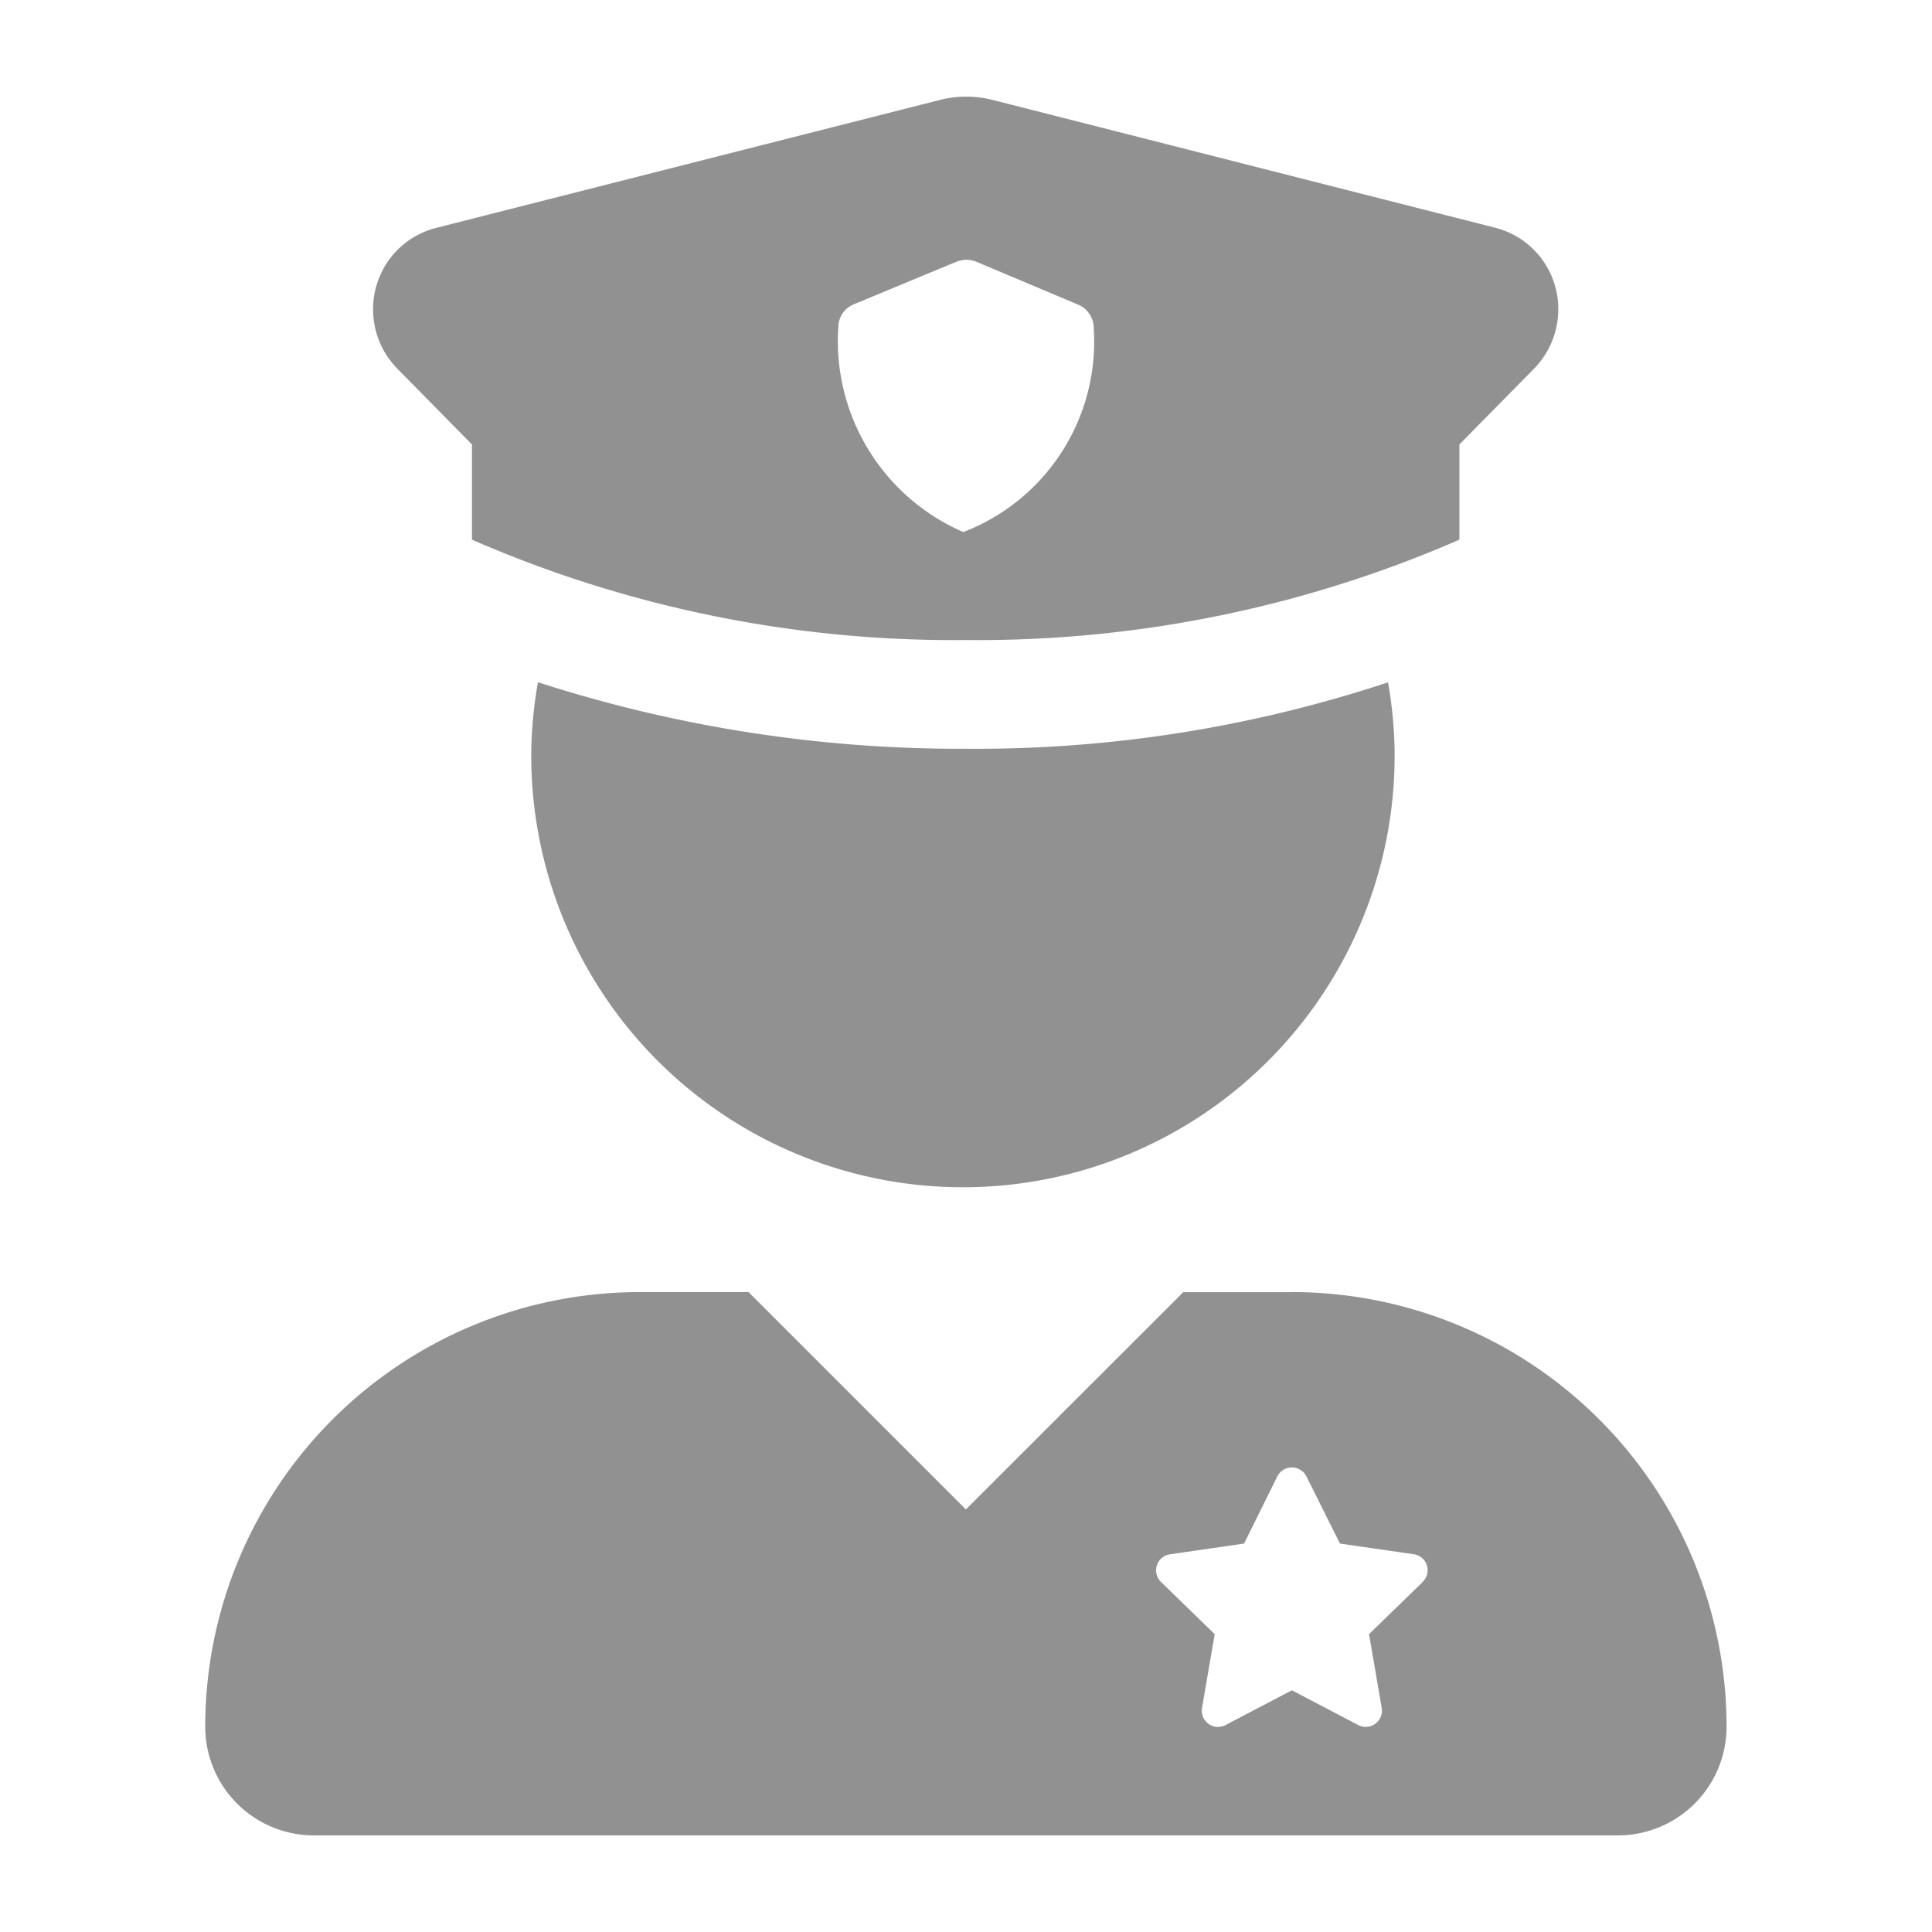 <svg xmlns="http://www.w3.org/2000/svg" width="18" height="18" viewBox="0 0 18 18"><g transform="translate(-17175 15749)"><rect width="18" height="18" transform="translate(17175 -15749)" fill="#919191" opacity="0"/><path d="M2.485,3.229v.887a11.221,11.221,0,0,0,4.6.935,11.227,11.227,0,0,0,4.6-.935V3.229l.695-.706a.789.789,0,0,0,.226-.553.78.78,0,0,0-.583-.759L7.336.019a1,1,0,0,0-.491,0L2.152,1.211a.78.78,0,0,0-.588.759.788.788,0,0,0,.226.553ZM6.046,1.922,7,1.526a.3.3,0,0,1,.092-.018.284.284,0,0,1,.091.018l.949.4a.237.237,0,0,1,.146.219,1.9,1.9,0,0,1-1.215,1.9A1.939,1.939,0,0,1,5.9,2.112.229.229,0,0,1,6.046,1.922ZM3.1,5.444a4.078,4.078,0,0,0-.062.62,4.022,4.022,0,1,0,8.043,0,4.015,4.015,0,0,0-.061-.619,12.2,12.2,0,0,1-3.932.619A12.78,12.78,0,0,1,3.1,5.444Zm7.025,5.683H9.112L7.087,13.151,5.062,11.126H4.05A4.05,4.05,0,0,0,0,15.176a1.013,1.013,0,0,0,1.012,1.012h12.15a1.013,1.013,0,0,0,1.012-1.012A4.05,4.05,0,0,0,10.125,11.126Zm1.218,2.7-.5.486.118.687a.151.151,0,0,1-.22.159l-.617-.323-.618.324A.151.151,0,0,1,9.287,15l.118-.687-.5-.486a.151.151,0,0,1,.084-.258l.69-.1.309-.625a.152.152,0,0,1,.272,0l.312.625.691.1A.15.15,0,0,1,11.343,13.825Z" transform="translate(17176.912 -15748.088)" fill="#919191"/></g></svg>